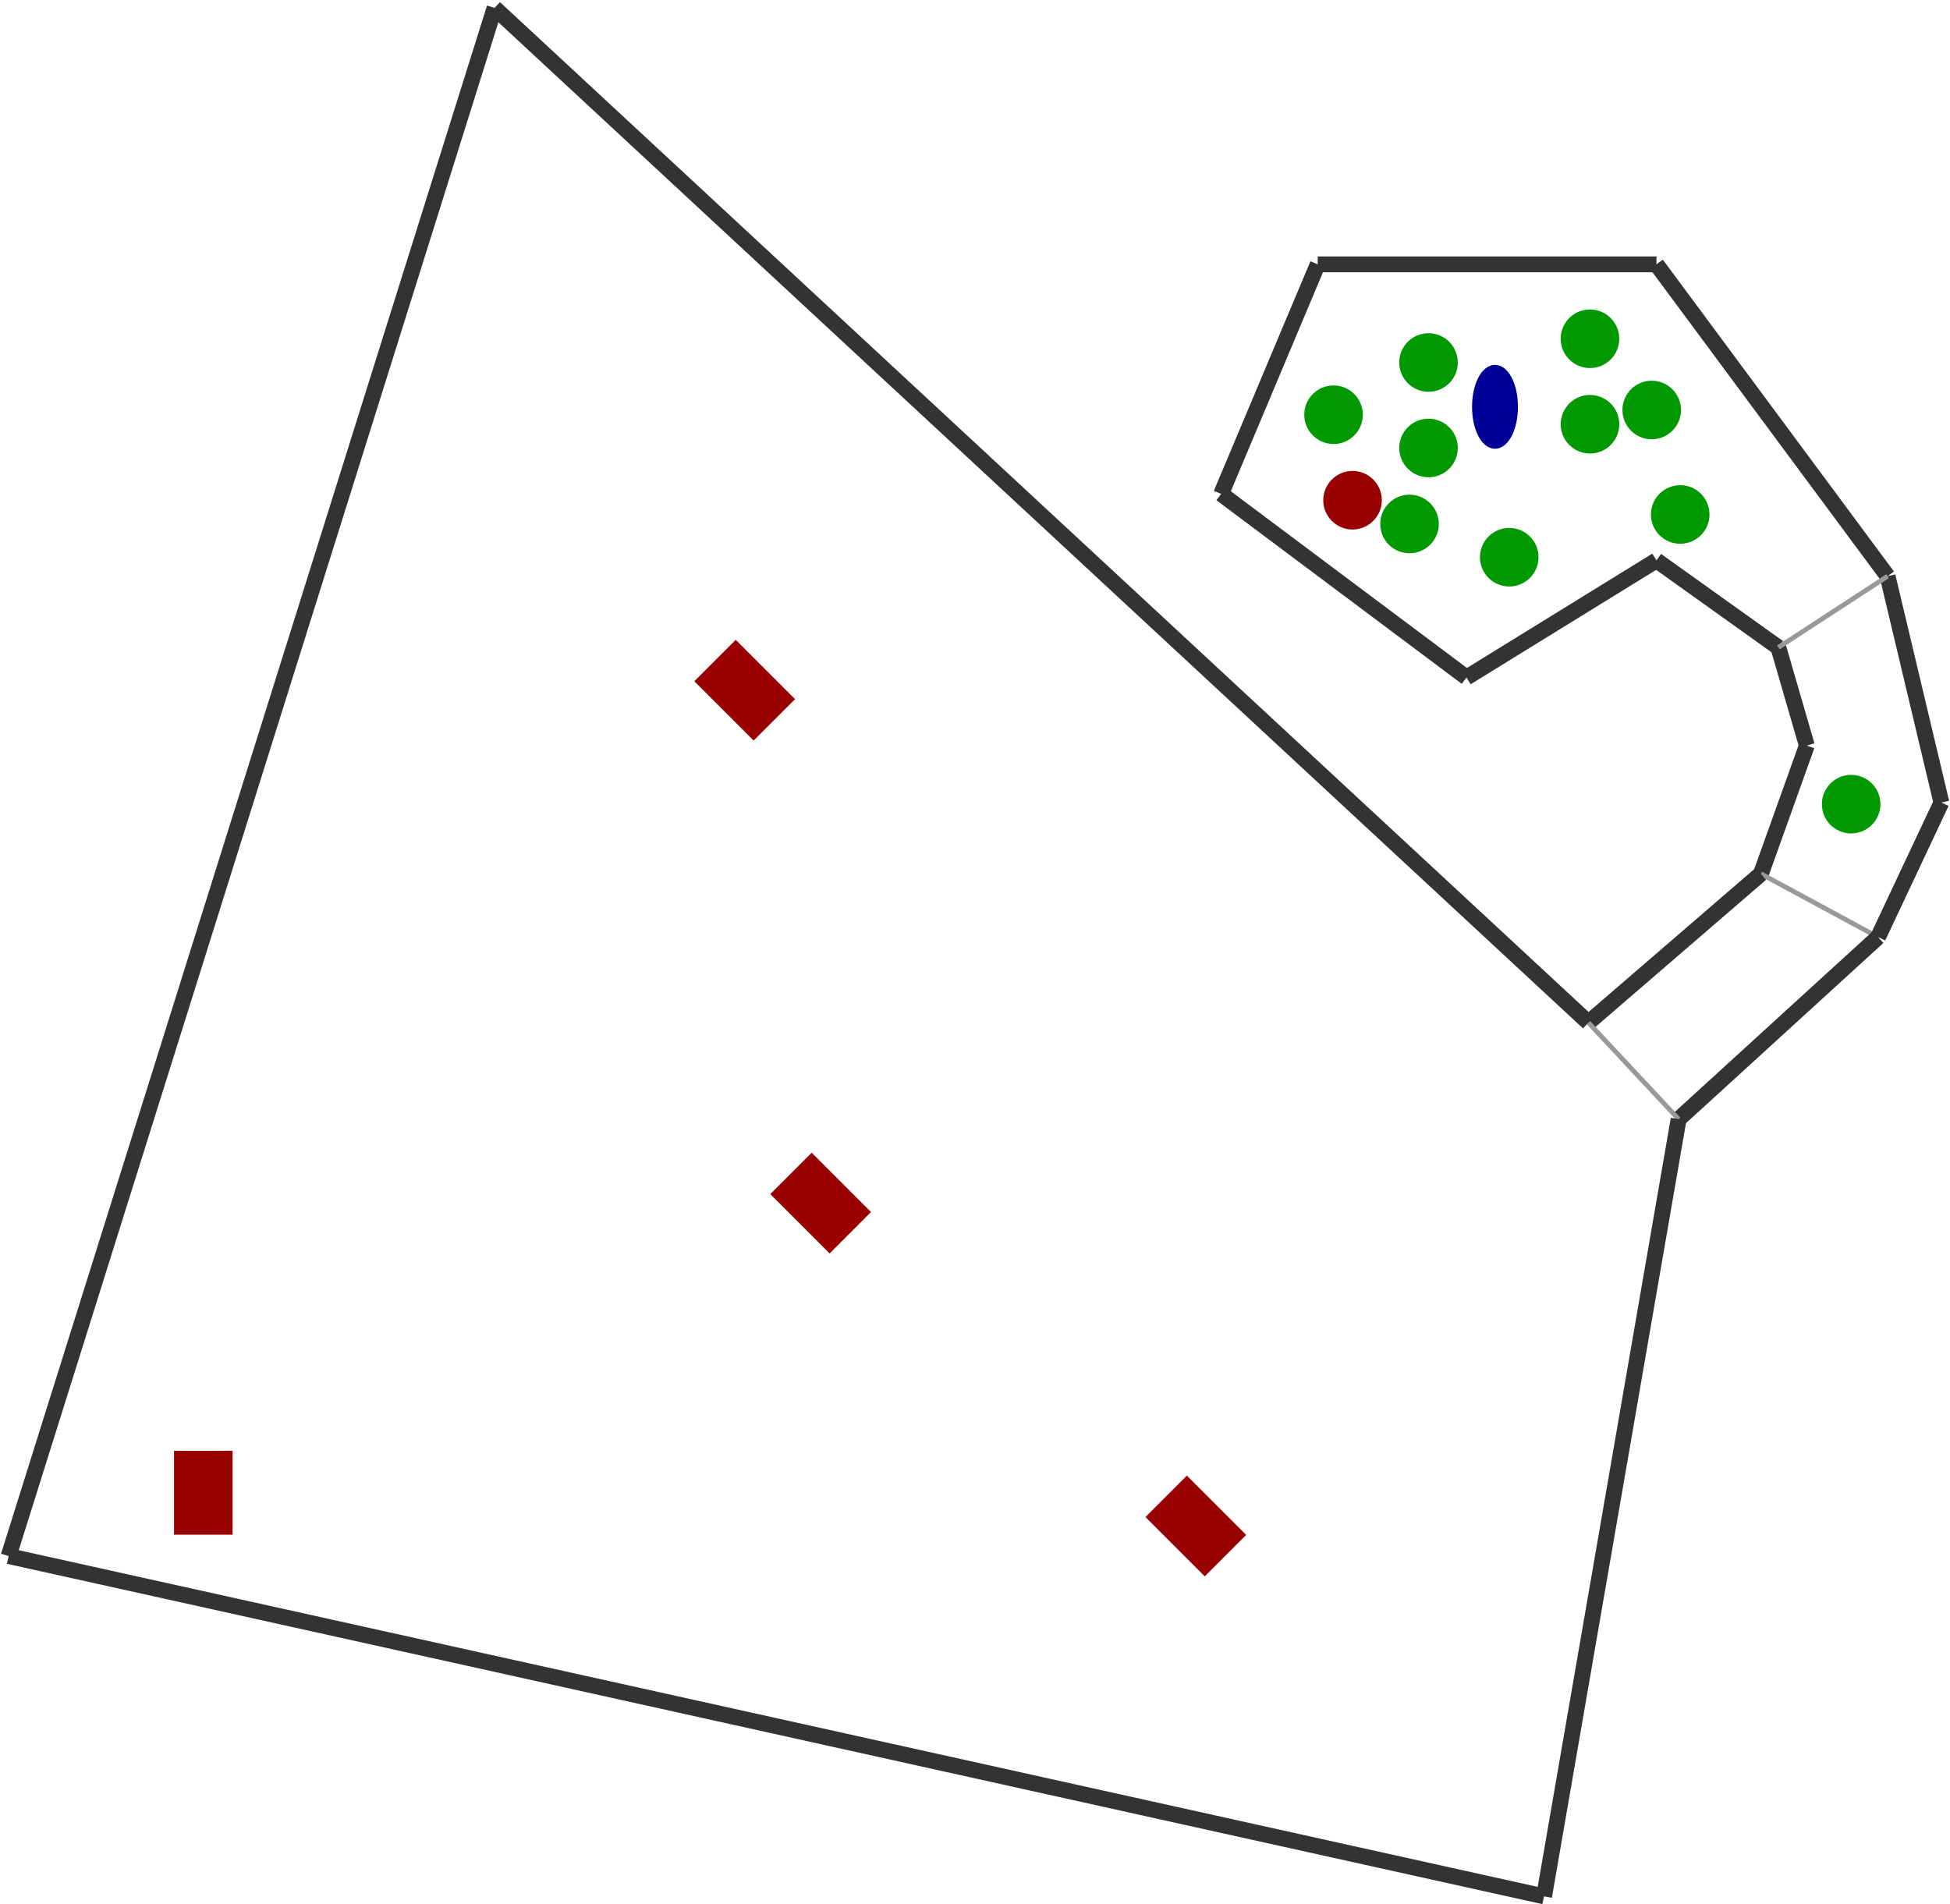 <?xml version="1.0" encoding="utf-8" ?>
<svg baseProfile="tiny" height="1000" version="1.2" viewBox="0 0 1231 1203" width="1024" xmlns="http://www.w3.org/2000/svg" xmlns:ev="http://www.w3.org/2001/xml-events" xmlns:xlink="http://www.w3.org/1999/xlink"><defs /><line stroke="#333" stroke-width="10" x1="771.0" x2="926.0" y1="312.0" y2="428.0" /><line stroke="#333" stroke-width="10" x1="926.0" x2="1046.0" y1="428.0" y2="354.0" /><line stroke="#333" stroke-width="10" x1="1046.0" x2="832.0" y1="167.0" y2="167.0" /><line stroke="#333" stroke-width="10" x1="832.0" x2="771.0" y1="167.0" y2="312.0" /><line stroke="#333" stroke-width="10" x1="1046.0" x2="1123.0" y1="354.0" y2="409.0" /><line stroke="#333" stroke-width="10" x1="1192.0" x2="1046.0" y1="364.0" y2="167.0" /><line stroke="#333" stroke-width="10" x1="1123.0" x2="1141.0" y1="409.0" y2="471.0" /><line stroke="#333" stroke-width="10" x1="1141.0" x2="1112.0" y1="471.0" y2="552.0" /><line stroke="#333" stroke-width="10" x1="1226.0" x2="1192.0" y1="507.0" y2="364.0" /><line stroke="#999" stroke-width="3" x1="1192.0" x2="1123.0" y1="364.0" y2="409.0" /><line stroke="#999" stroke-width="3" x1="1112.0" x2="1186.0" y1="552.0" y2="592.0" /><line stroke="#333" stroke-width="10" x1="1186.0" x2="1226.0" y1="592.0" y2="507.0" /><line stroke="#333" stroke-width="10" x1="1060.0" x2="1186.0" y1="707.0" y2="592.0" /><line stroke="#333" stroke-width="10" x1="1112.0" x2="1003.0" y1="552.0" y2="646.0" /><line stroke="#999" stroke-width="3" x1="1003.0" x2="1060.0" y1="646.0" y2="707.0" /><line stroke="#333" stroke-width="10" x1="975.0" x2="1060.0" y1="1198.0" y2="707.0" /><line stroke="#333" stroke-width="10" x1="1003.0" x2="312.0" y1="646.0" y2="5.0" /><line stroke="#333" stroke-width="10" x1="312.0" x2="5.0" y1="5.0" y2="983.0" /><line stroke="#333" stroke-width="10" x1="5.0" x2="975.0" y1="983.0" y2="1198.0" /><ellipse cx="944.0" cy="257.0" fill="#009" rx="12" ry="24" stroke="#009" stroke-width="5" /><circle cx="854.0" cy="316.0" fill="#900" r="16" stroke="#900" stroke-width="5" /><circle cx="1004.0" cy="268.0" fill="#090" r="16" stroke="#090" stroke-width="5" /><circle cx="902.0" cy="229.0" fill="#090" r="16" stroke="#090" stroke-width="5" /><circle cx="842.0" cy="262.0" fill="#090" r="16" stroke="#090" stroke-width="5" /><circle cx="953.0" cy="352.0" fill="#090" r="16" stroke="#090" stroke-width="5" /><circle cx="1004.0" cy="214.0" fill="#090" r="16" stroke="#090" stroke-width="5" /><circle cx="890.0" cy="331.0" fill="#090" r="16" stroke="#090" stroke-width="5" /><circle cx="1061.0" cy="325.0" fill="#090" r="16" stroke="#090" stroke-width="5" /><circle cx="1043.0" cy="259.0" fill="#090" r="16" stroke="#090" stroke-width="5" /><circle cx="902.0" cy="283.0" fill="#090" r="16" stroke="#090" stroke-width="5" /><circle cx="1169.0" cy="508.0" fill="#090" r="16" stroke="#090" stroke-width="5" /><rect fill="#900" height="48" stroke="#900" stroke-width="5" transform="rotate(0,128.0,943.0)" width="32" x="112.0" y="919.0" /><rect fill="#900" height="48" stroke="#900" stroke-width="5" transform="rotate(315,755.0,964.0)" width="32" x="739.0" y="940.0" /><rect fill="#900" height="48" stroke="#900" stroke-width="5" transform="rotate(315,518.0,760.0)" width="32" x="502.0" y="736.0" /><rect fill="#900" height="48" stroke="#900" stroke-width="5" transform="rotate(315,470.0,436.0)" width="32" x="454.0" y="412.0" /></svg>